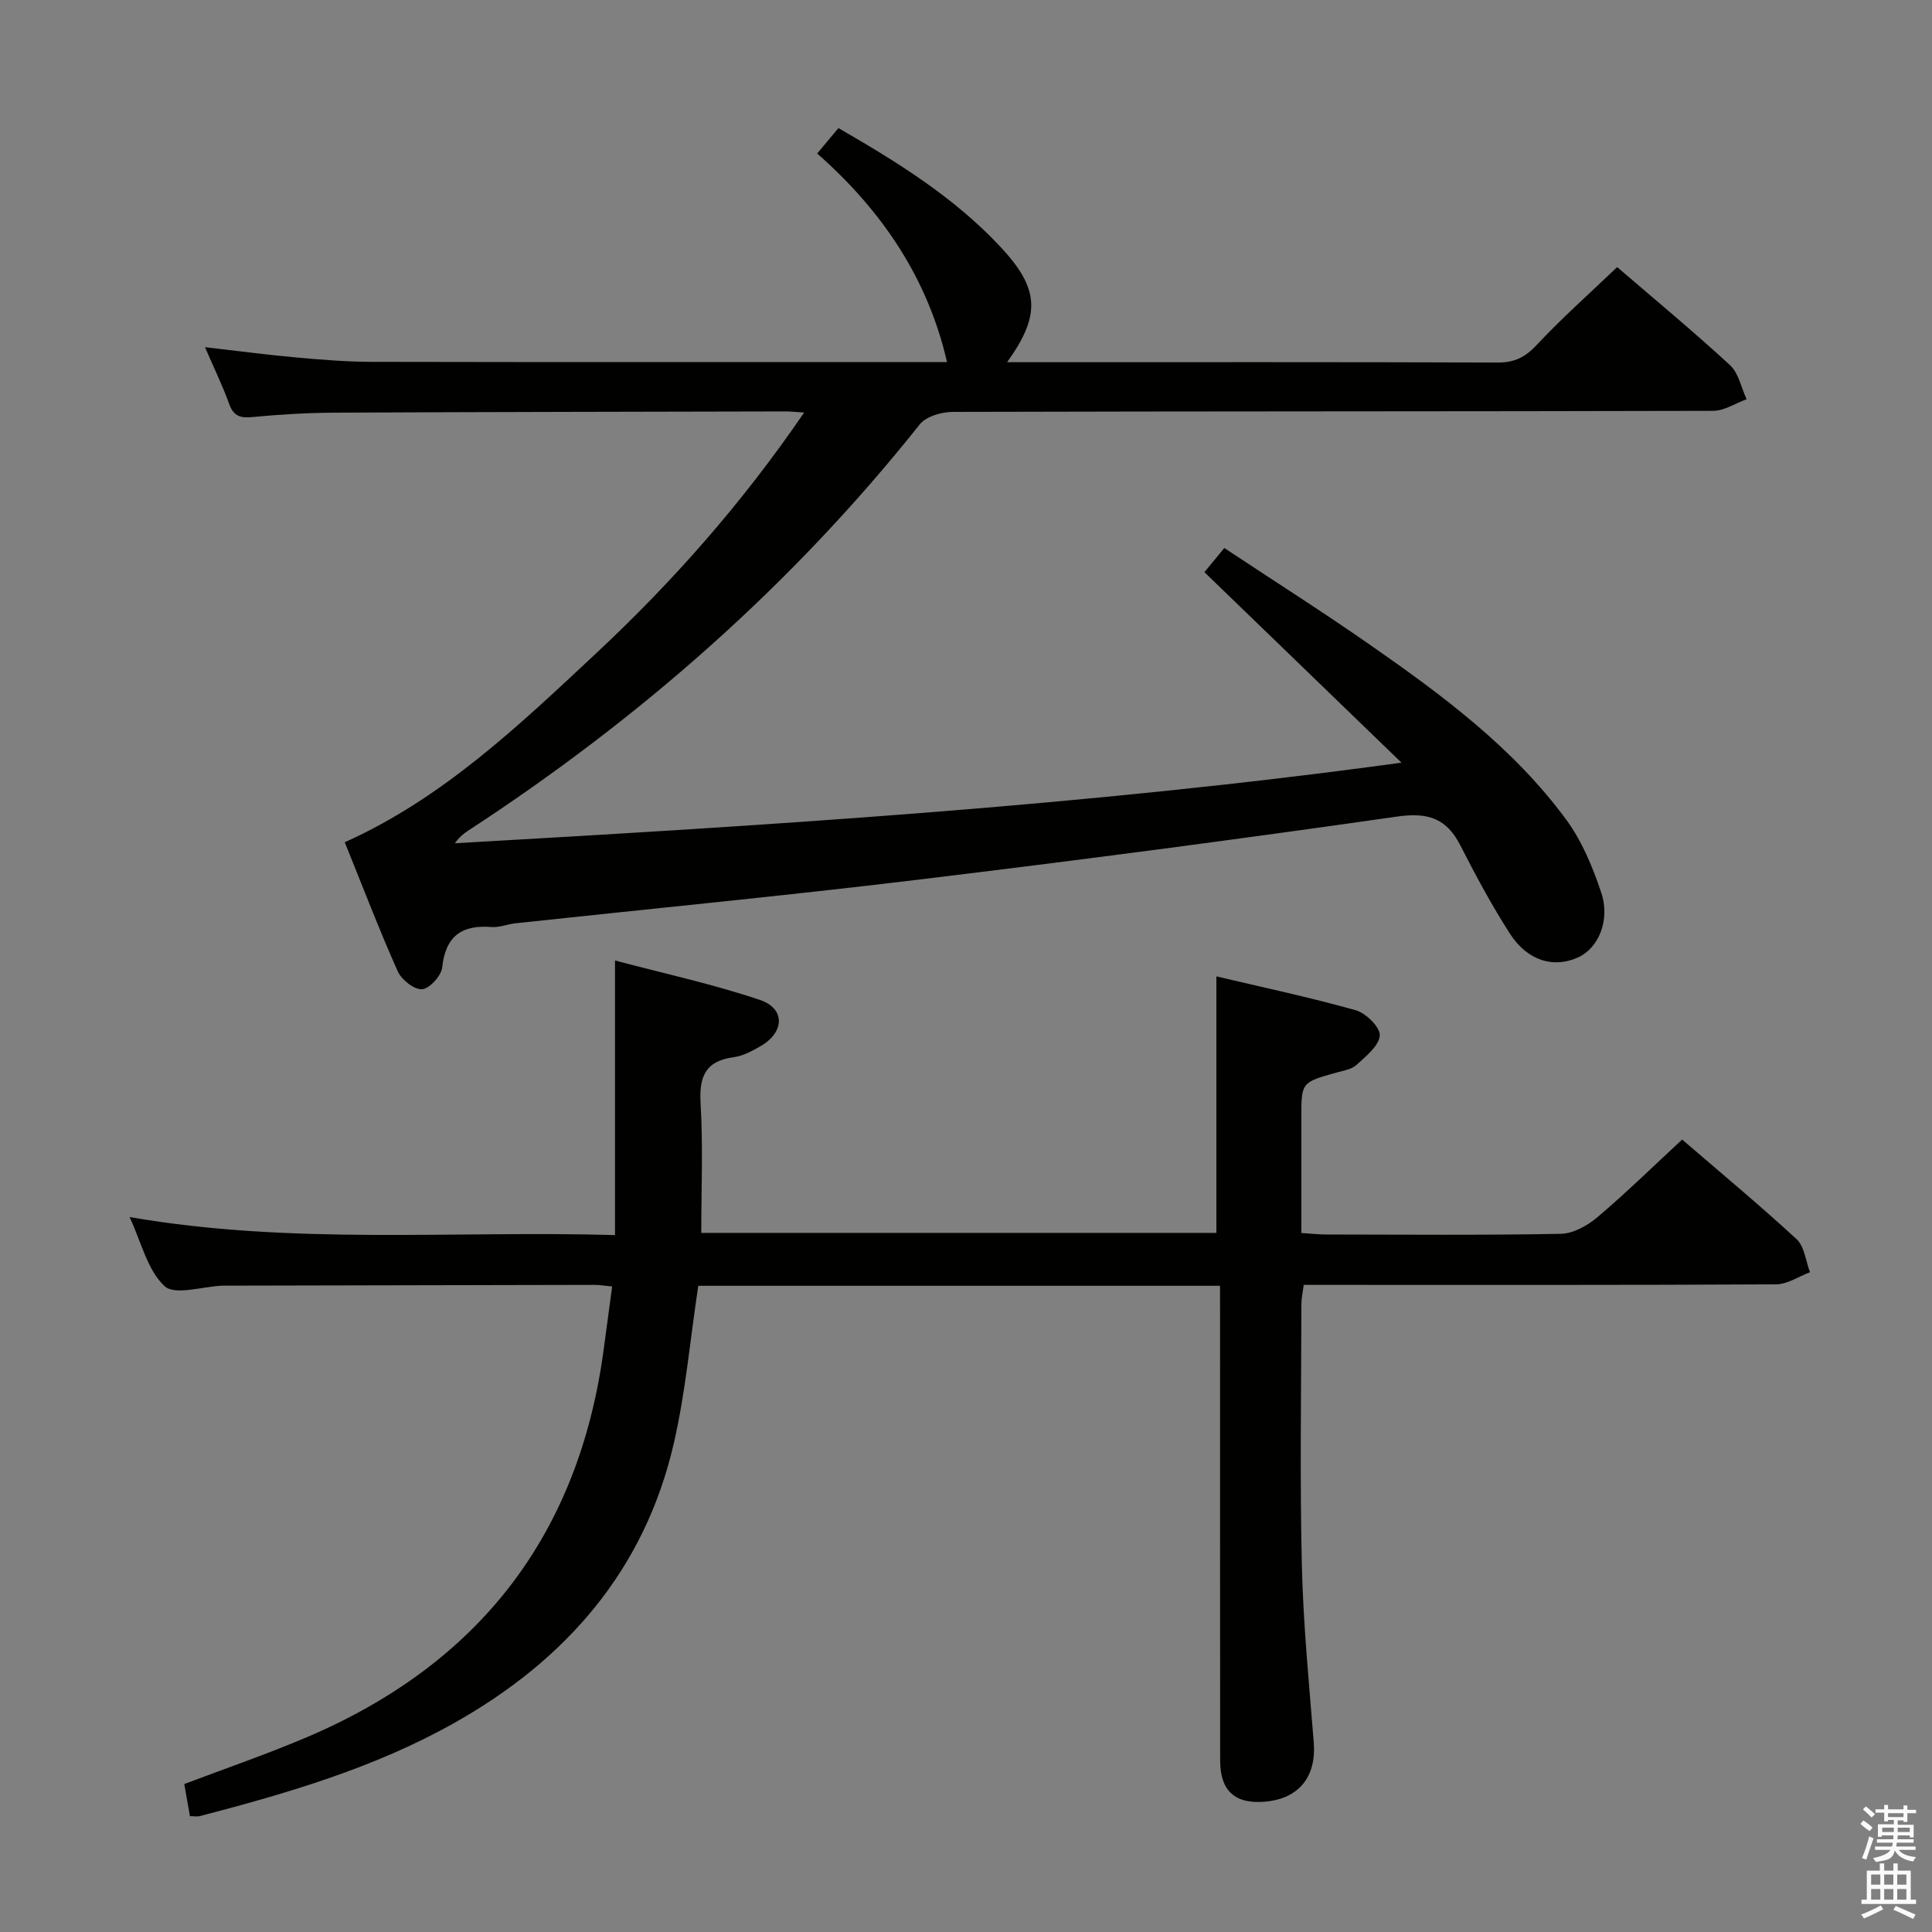 <svg enable-background="new 0 0 400 400" viewBox="0 0 400 400" xmlns="http://www.w3.org/2000/svg"><rect x="0" y="0" width="400" height="400" fill="#808080" stroke="none"/><path d="m385.2 377.6.6-.7c.6.4 1.3.9 1.9 1.5l-.6.7c-.8-.5-1.4-1-1.9-1.5zm.3 7.1c.6-1.4 1.1-2.9 1.5-4.5.3.1.6.3.9.4-.5 1.4-1 2.9-1.5 4.4zm.2-10.1.6-.6c.7.5 1.3 1.1 1.9 1.6l-.7.7c-.6-.6-1.2-1.2-1.8-1.7zm8.4-.8h.8v.9h1.8v.7h-1.8v1.8h-.8v-.3h-1.2v.9h3.3v2.6h-.8v-.4h-2.5c0 .3 0 .6-.1.8h3.4v.7h-3.5c0 .3-.1.6-.1.8h4v.7h-3.5c.7.9 1.9 1.3 3.6 1.5-.2.2-.4.5-.6.9-1.9-.3-3.2-1.1-3.8-2.3-.5 2.1-1.8 2-3.9 2.4-.2-.3-.4-.5-.6-.8 1.9-.4 3.1-.9 3.6-1.7h-3.2v-.7h3.5c.1-.2.1-.5.2-.8h-3.3v-.7h3.4c0-.2 0-.5 0-.8h-2.4v.3h-.8v-2.6h3.3v-.9h-1.2v.3h-.8v-1.8h-1.8v-.7h1.8v-.9h.8v.9h3.2zm-4.4 5.5h2.4c0-.3 0-.6 0-.9h-2.4zm1.2-3.1h3.2v-.8h-3.2zm4.4 2.2h-2.4v.9h2.5v-.9z" fill="#fafafb"/><path d="m389.2 385.8h.9v1.5h1.9v-1.5h.9v1.5h2.7v6h1.1v.9h-11.3v-.9h1.1v-6h2.7zm.2 8.7.5.8c-1.2.6-2.5 1.3-4 1.9-.2-.3-.3-.6-.6-.8 1.6-.6 3-1.3 4.1-1.9zm-2-4.3h1.9v-2.1h-1.9zm0 3.1h1.9v-2.2h-1.9zm2.7-3.1h1.9v-2.1h-1.9zm0 3.1h1.9v-2.2h-1.9zm2.4 1.3c1.4.6 2.7 1.2 4.1 1.8l-.5.9c-1.5-.7-2.8-1.4-4.1-1.9zm2.2-6.5h-1.9v2.1h1.9zm-1.9 5.2h1.9v-2.2h-1.9z" fill="#fafafb"/><g fill="#010100"><path d="m42.44 71.88c6.83.78 12.71 1.57 18.63 2.1 5.3.48 10.62.93 15.93.94 39.82.08 79.64.04 119.07.04-3.97-17.28-13.39-31.3-26.88-43.18 1.58-1.89 2.91-3.48 4.4-5.26 12.22 7.05 23.91 14.3 33.47 24.51 8.11 8.66 8.54 14.08 1.45 23.96h4.63c32.33 0 64.65-.05 96.98.07 3.48.01 5.71-1.14 8.09-3.69 5.21-5.58 10.95-10.65 16.61-16.07 7.59 6.53 15.66 13.21 23.36 20.3 1.79 1.65 2.32 4.67 3.44 7.06-2.31.83-4.62 2.39-6.93 2.4-52.49.14-104.98.07-157.47.22-2.31.01-5.48.93-6.8 2.59-26.48 33.3-57.99 60.95-93.54 84.14-.97.63-1.85 1.38-2.71 2.58 65.16-3.73 130.28-7.68 195.99-16.69-13.45-13.01-26.91-26.01-40.8-39.44 1.02-1.23 2.33-2.82 4.12-5 10.23 6.78 20.44 13.26 30.35 20.17 14.91 10.39 29.54 21.25 40.44 36.07 3.26 4.43 5.49 9.84 7.25 15.11 1.92 5.72-.6 11.49-4.75 13.39-5.09 2.33-10.53.75-14.17-4.92-3.77-5.86-7.08-12.04-10.25-18.25-2.9-5.68-6.77-6.88-13.16-5.96-33.04 4.73-66.13 9.08-99.27 13.08-27.7 3.35-55.49 6.02-83.23 9.01-1.65.18-3.3.9-4.91.77-6.19-.49-9.53 1.88-10.23 8.37-.19 1.74-2.63 4.41-4.17 4.51-1.64.11-4.25-1.97-5.04-3.72-3.85-8.64-7.23-17.49-10.96-26.71 20.39-9.17 36.13-24.25 52.02-39.1 15.93-14.88 30.28-31.13 43.09-49.87-1.9-.12-2.83-.23-3.76-.23-31.16.07-62.31.11-93.47.26-5.65.03-11.31.36-16.93.9-2.54.25-3.97-.13-4.89-2.73-1.33-3.71-3.08-7.28-5-11.73z"/><path d="m252.59 266.21c-36.61 0-72.39 0-108.02 0-1.67 11.03-2.62 21.98-5.06 32.59-6.03 26.25-22.31 44.88-45.39 57.88-16.5 9.3-34.53 14.58-52.73 19.32-.59.15-1.26.02-2.06.02-.4-2.27-.77-4.36-1.18-6.65 8.53-3.24 17.15-6.19 25.5-9.75 35.54-15.17 56.21-41.81 61.34-80.27.57-4.25 1.14-8.51 1.75-13-1.43-.13-2.56-.33-3.69-.33-25.49.04-50.99.1-76.48.16-.17 0-.33 0-.5 0-4.12.16-9.86 2.08-12 .1-3.55-3.29-4.8-9.08-7.24-14.3 33.72 5.84 67.01 2.77 100.5 3.73 0-18.92 0-37.27 0-56.85 10.07 2.68 20.22 4.87 29.99 8.16 5.35 1.8 5.12 6.74.09 9.61-1.72.98-3.6 2-5.51 2.25-5.88.79-7.18 4.04-6.85 9.59.52 8.79.14 17.63.14 26.79h106.65c0-17.57 0-34.92 0-53.11 9.42 2.23 19.23 4.3 28.86 7.01 2.11.59 5.09 3.55 4.97 5.22-.16 2.16-2.87 4.3-4.81 6.09-1.01.93-2.7 1.19-4.14 1.59-7.29 2.03-7.29 2.02-7.29 9.35v23.87c2.03.13 3.63.31 5.23.31 16.16.02 32.33.17 48.49-.14 2.58-.05 5.53-1.7 7.6-3.46 5.95-5.04 11.53-10.51 17.52-16.06 7.42 6.4 15.73 13.3 23.67 20.6 1.65 1.52 1.91 4.54 2.8 6.87-2.33.87-4.65 2.49-6.99 2.51-30.66.17-61.32.11-91.98.11-1.82 0-3.65 0-5.85 0-.18 1.45-.47 2.7-.48 3.95-.03 18-.33 36 .09 53.99.29 12.28 1.49 24.54 2.47 36.8.56 7.04-3.03 11.62-10.02 12.25-6.25.56-9.35-2.18-9.36-8.5-.03-30.83-.02-61.65-.02-92.48-.01-1.83-.01-3.64-.01-5.82z"/></g></svg>